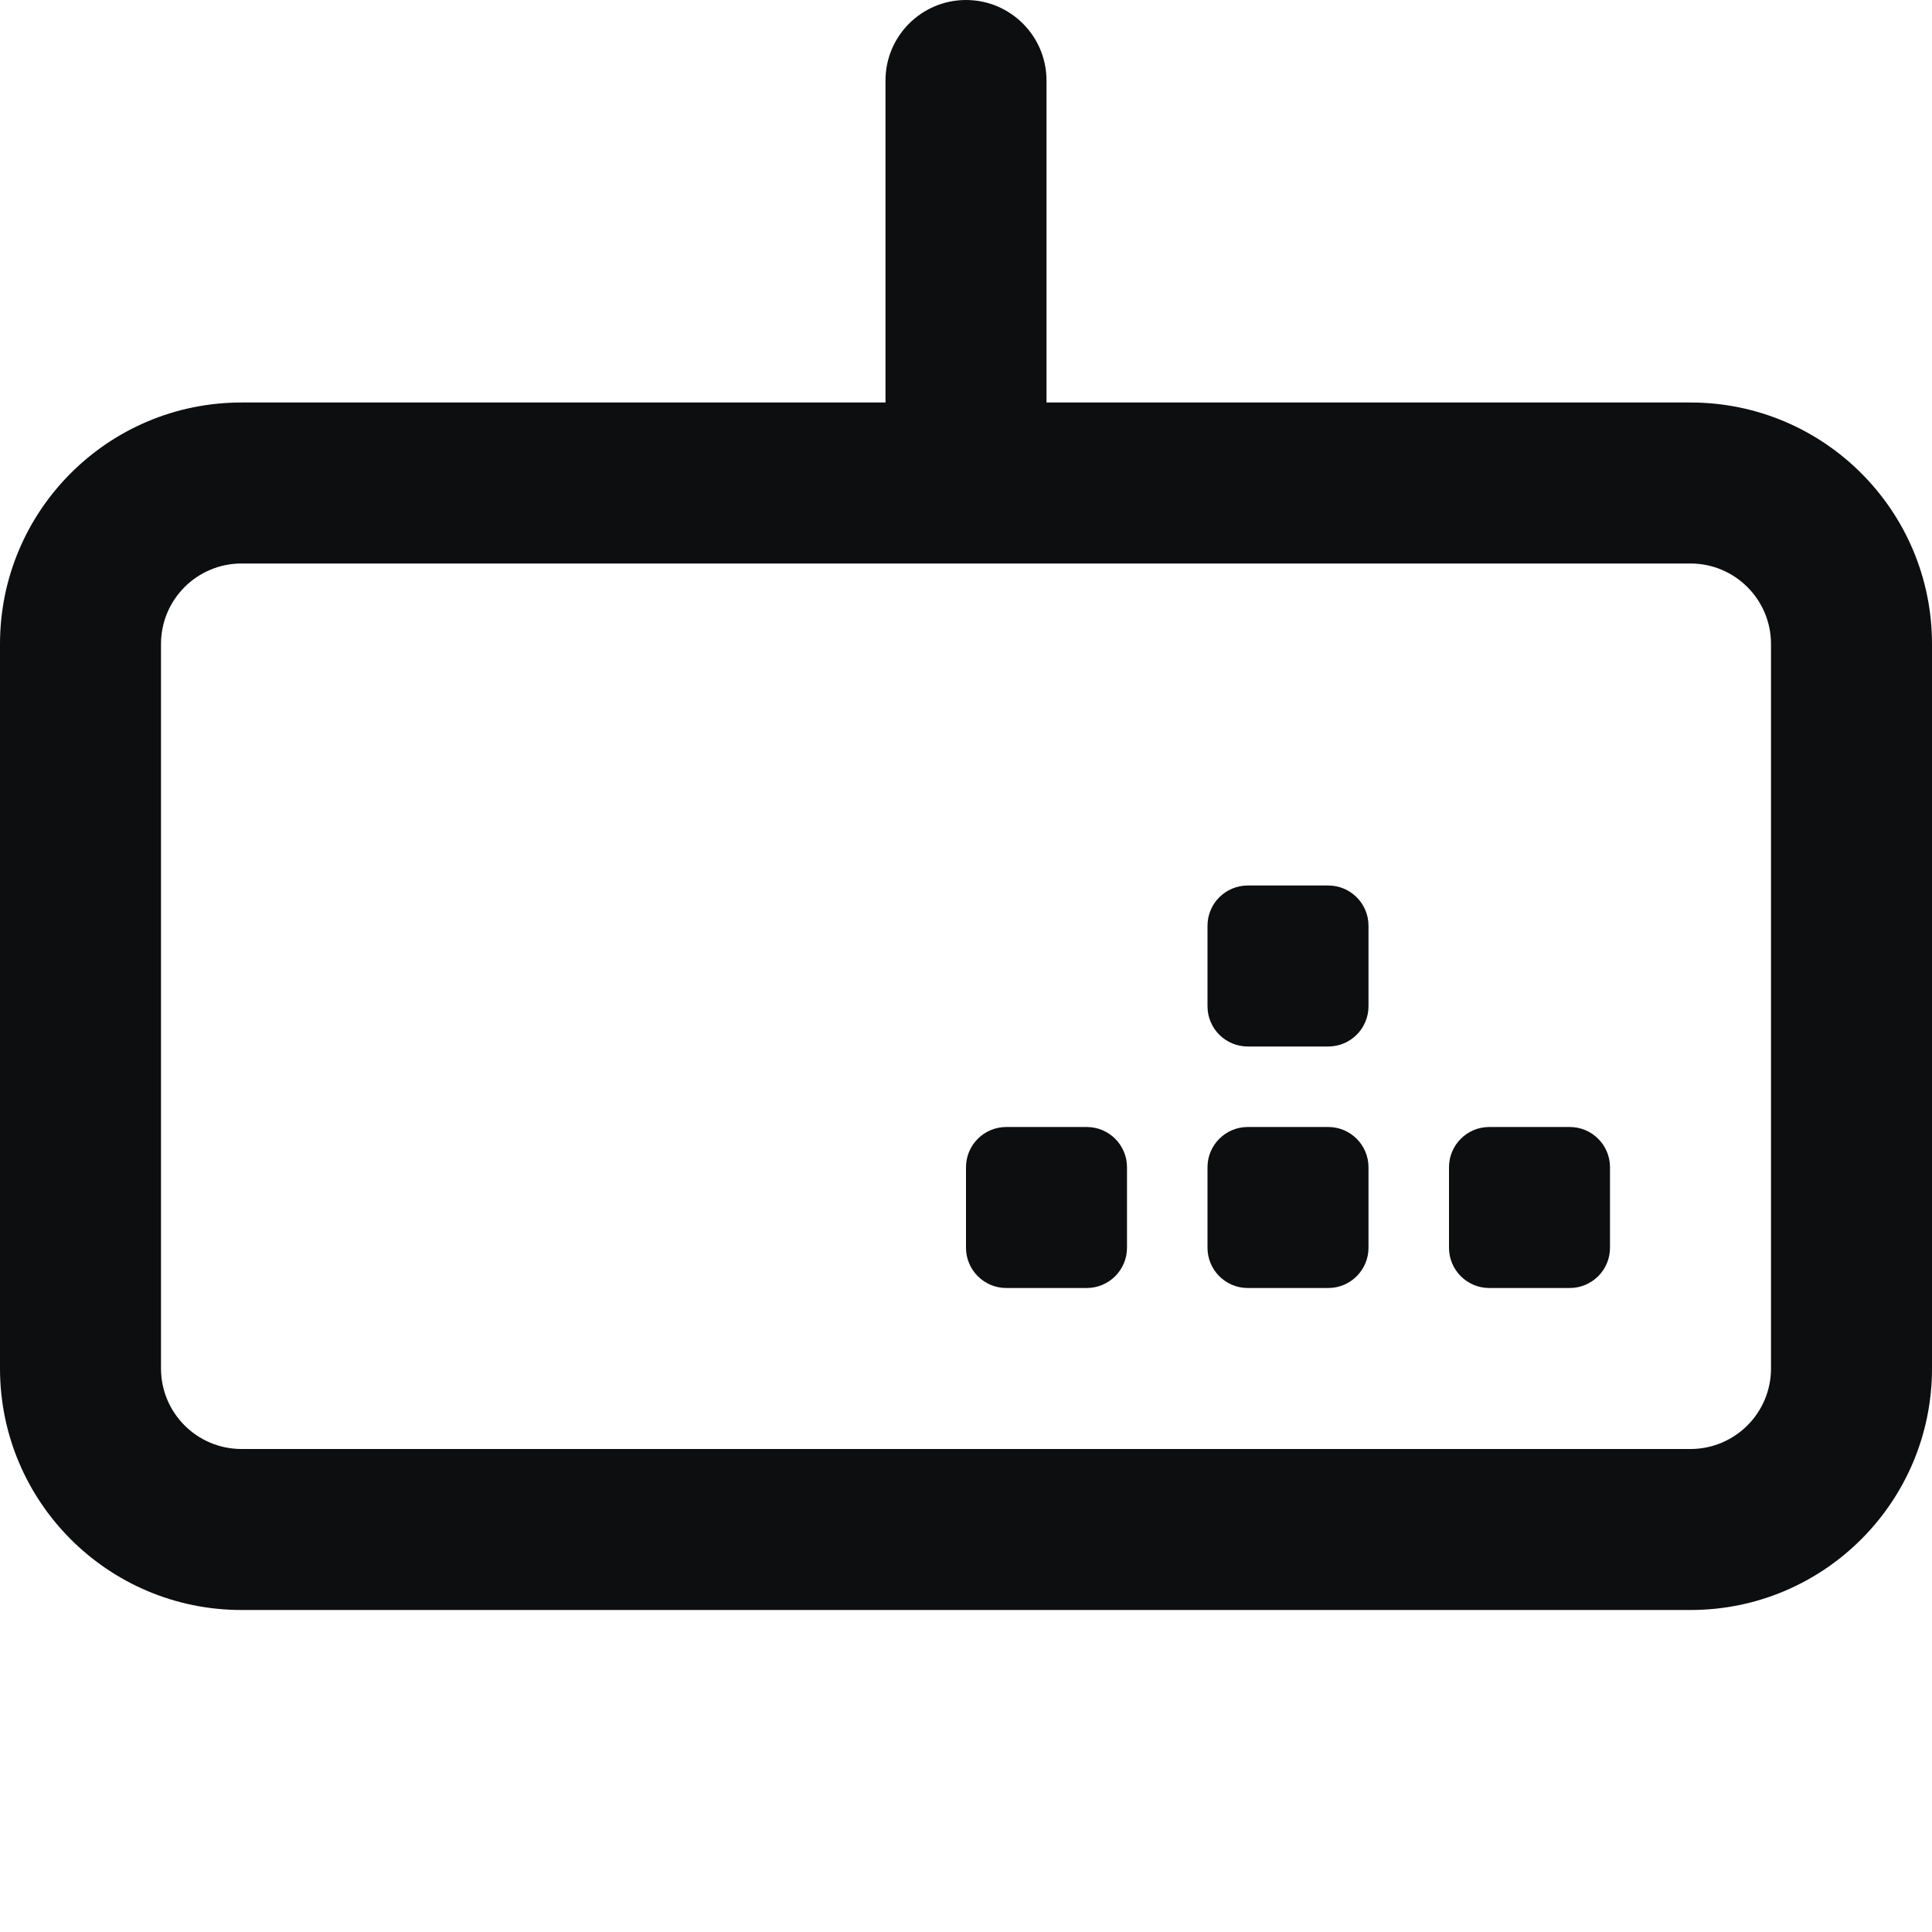 <?xml version="1.0" encoding="UTF-8"?>
<svg width="24px" height="24px" viewBox="0 0 24 24" version="1.1" xmlns="http://www.w3.org/2000/svg" xmlns:xlink="http://www.w3.org/1999/xlink">
    <title>keyboard</title>
    <g id="keyboard" stroke="none" stroke-width="1" fill="none" fill-rule="evenodd">
        <path d="M12,0 C12.552,-1.01453063e-16 13,0.448 13,1 L13,5 L21,5 C22.657,5 24,6.343 24,8 L24,17 C24,18.657 22.657,20 21,20 L3,20 C1.343,20 0,18.657 0,17 L0,8 C0,6.343 1.343,5 3,5 L11,5 L11,1 C11,0.448 11.448,1.01453063e-16 12,0 Z M21,7 L3,7 C2.448,7 2,7.448 2,8 L2,17 C2,17.552 2.448,18 3,18 L21,18 C21.552,18 22,17.552 22,17 L22,8 C22,7.448 21.552,7 21,7 Z M16.5,14 C16.776,14 17,14.224 17,14.5 L17,15.5 C17,15.776 16.776,16 16.5,16 L15.5,16 C15.224,16 15,15.776 15,15.5 L15,14.5 C15,14.224 15.224,14 15.5,14 L16.5,14 Z M13.5,14 C13.776,14 14,14.224 14,14.5 L14,15.5 C14,15.776 13.776,16 13.5,16 L12.5,16 C12.224,16 12,15.776 12,15.5 L12,14.5 C12,14.224 12.224,14 12.5,14 L13.5,14 Z M19.5,14 C19.776,14 20,14.224 20,14.5 L20,15.5 C20,15.776 19.776,16 19.5,16 L18.5,16 C18.224,16 18,15.776 18,15.5 L18,14.5 C18,14.224 18.224,14 18.5,14 L19.5,14 Z M16.5,11 C16.776,11 17,11.224 17,11.5 L17,12.5 C17,12.776 16.776,13 16.5,13 L15.5,13 C15.224,13 15,12.776 15,12.5 L15,11.5 C15,11.224 15.224,11 15.5,11 L16.5,11 Z" id="Combined-Shape" fill="#0D0E10" fill-rule="nonzero"></path>
    </g>
</svg>